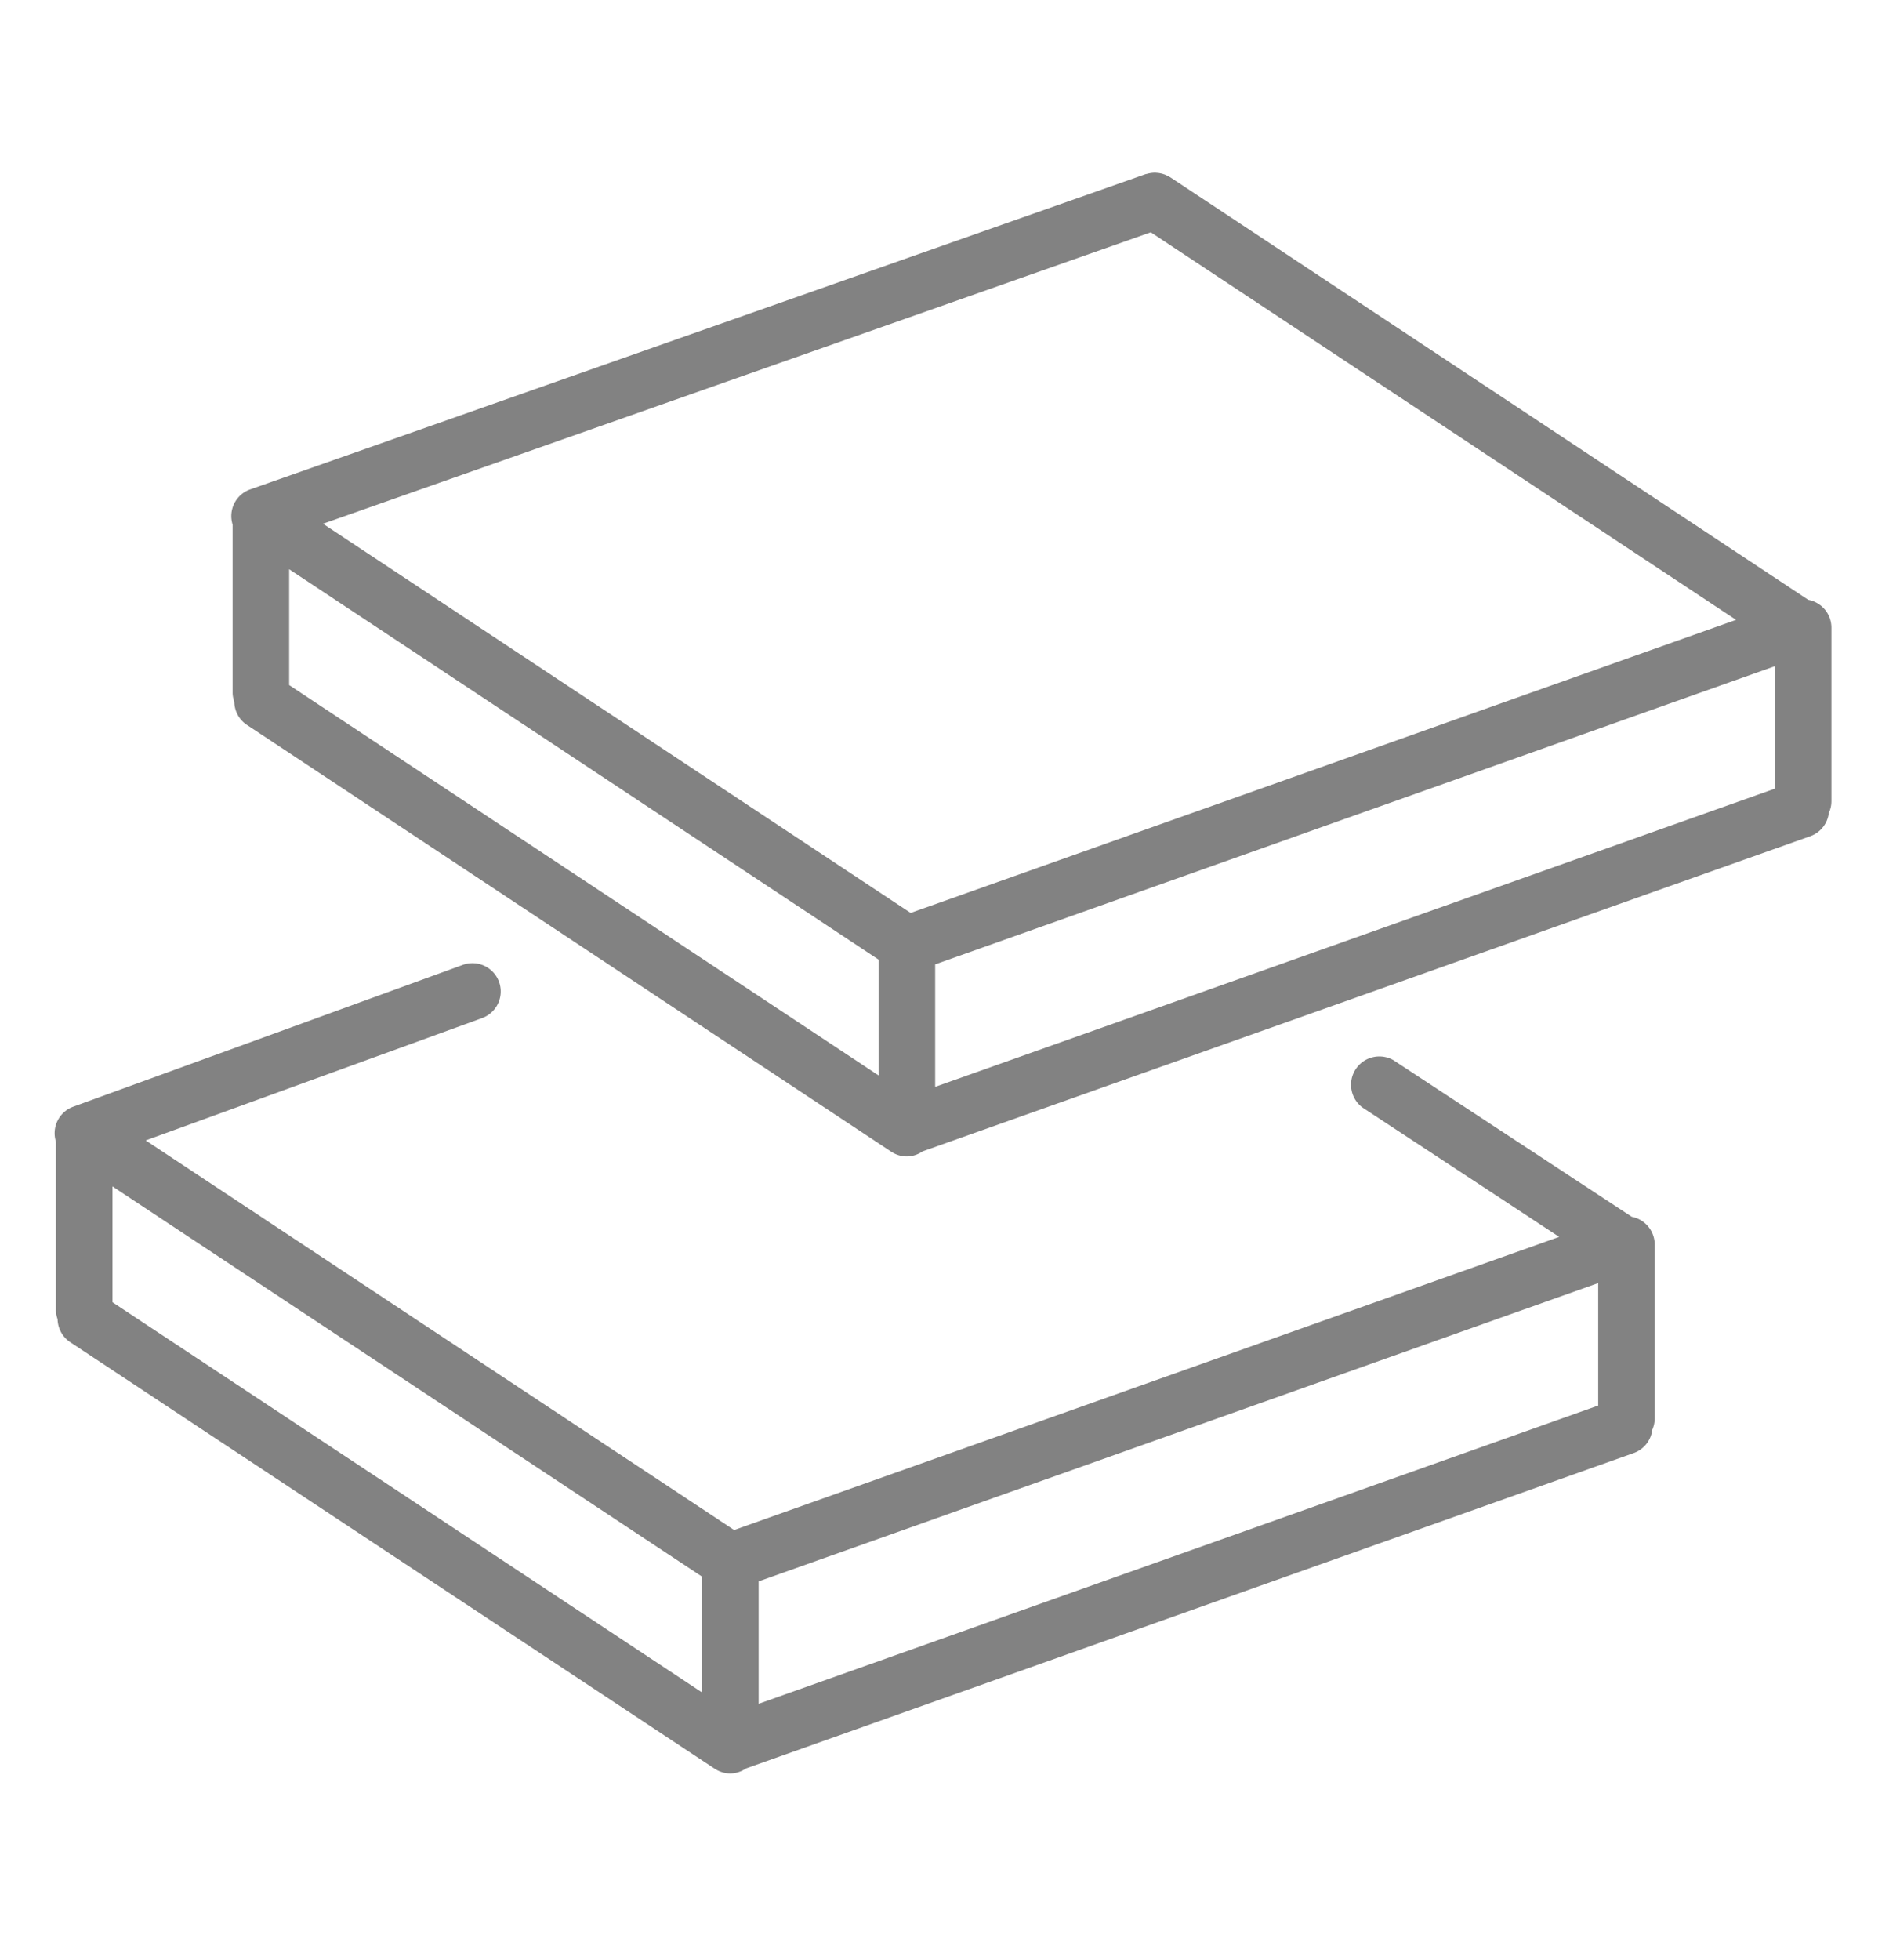 <svg xmlns="http://www.w3.org/2000/svg" width="32" height="33" fill="none"><path d="M27.48 20.484 23.47 17.85a.477.477 0 0 0-.523.796l3.313 2.178-13.896 4.935L2.454 19.2 8.12 17.14a.476.476 0 1 0-.326-.895l-6.562 2.388a.475.475 0 0 0-.29.588v2.83c0 .056.01.109.028.159.003.15.078.297.213.387l10.854 7.181c.081.053.173.08.263.08a.478.478 0 0 0 .265-.085l14.951-5.31a.475.475 0 0 0 .312-.392.472.472 0 0 0 .041-.193v-2.925a.477.477 0 0 0-.39-.468Zm-25.586-.51 9.93 6.57v1.95l-9.93-6.57v-1.95Zm10.883 6.65 14.14-5.022v2.062l-14.14 5.021v-2.061Z" fill="#828282"></path><path d="M30.845 10.567a.476.476 0 0 0-.39-.468L19.71 2.985c-.008-.005-.018-.008-.026-.014l-.045-.023a.488.488 0 0 0-.134-.036l-.044-.004a.512.512 0 0 0-.142.019c-.01.003-.02.003-.03.007L4.213 8.24a.476.476 0 0 0-.295.593v2.828c0 .054.011.105.028.153.002.152.077.301.213.391L15.01 19.39c.081.053.172.08.263.08a.475.475 0 0 0 .266-.086l14.951-5.306a.474.474 0 0 0 .311-.39.474.474 0 0 0 .044-.197v-2.924ZM19.38 3.91l9.859 6.526-13.902 4.934L5.44 8.818l13.942-4.907ZM4.87 9.584l9.927 6.572v1.95L4.87 11.534v-1.95Zm10.88 6.652 14.142-5.02v2.062l-14.142 5.02v-2.062Z" fill="#828282"></path></svg>